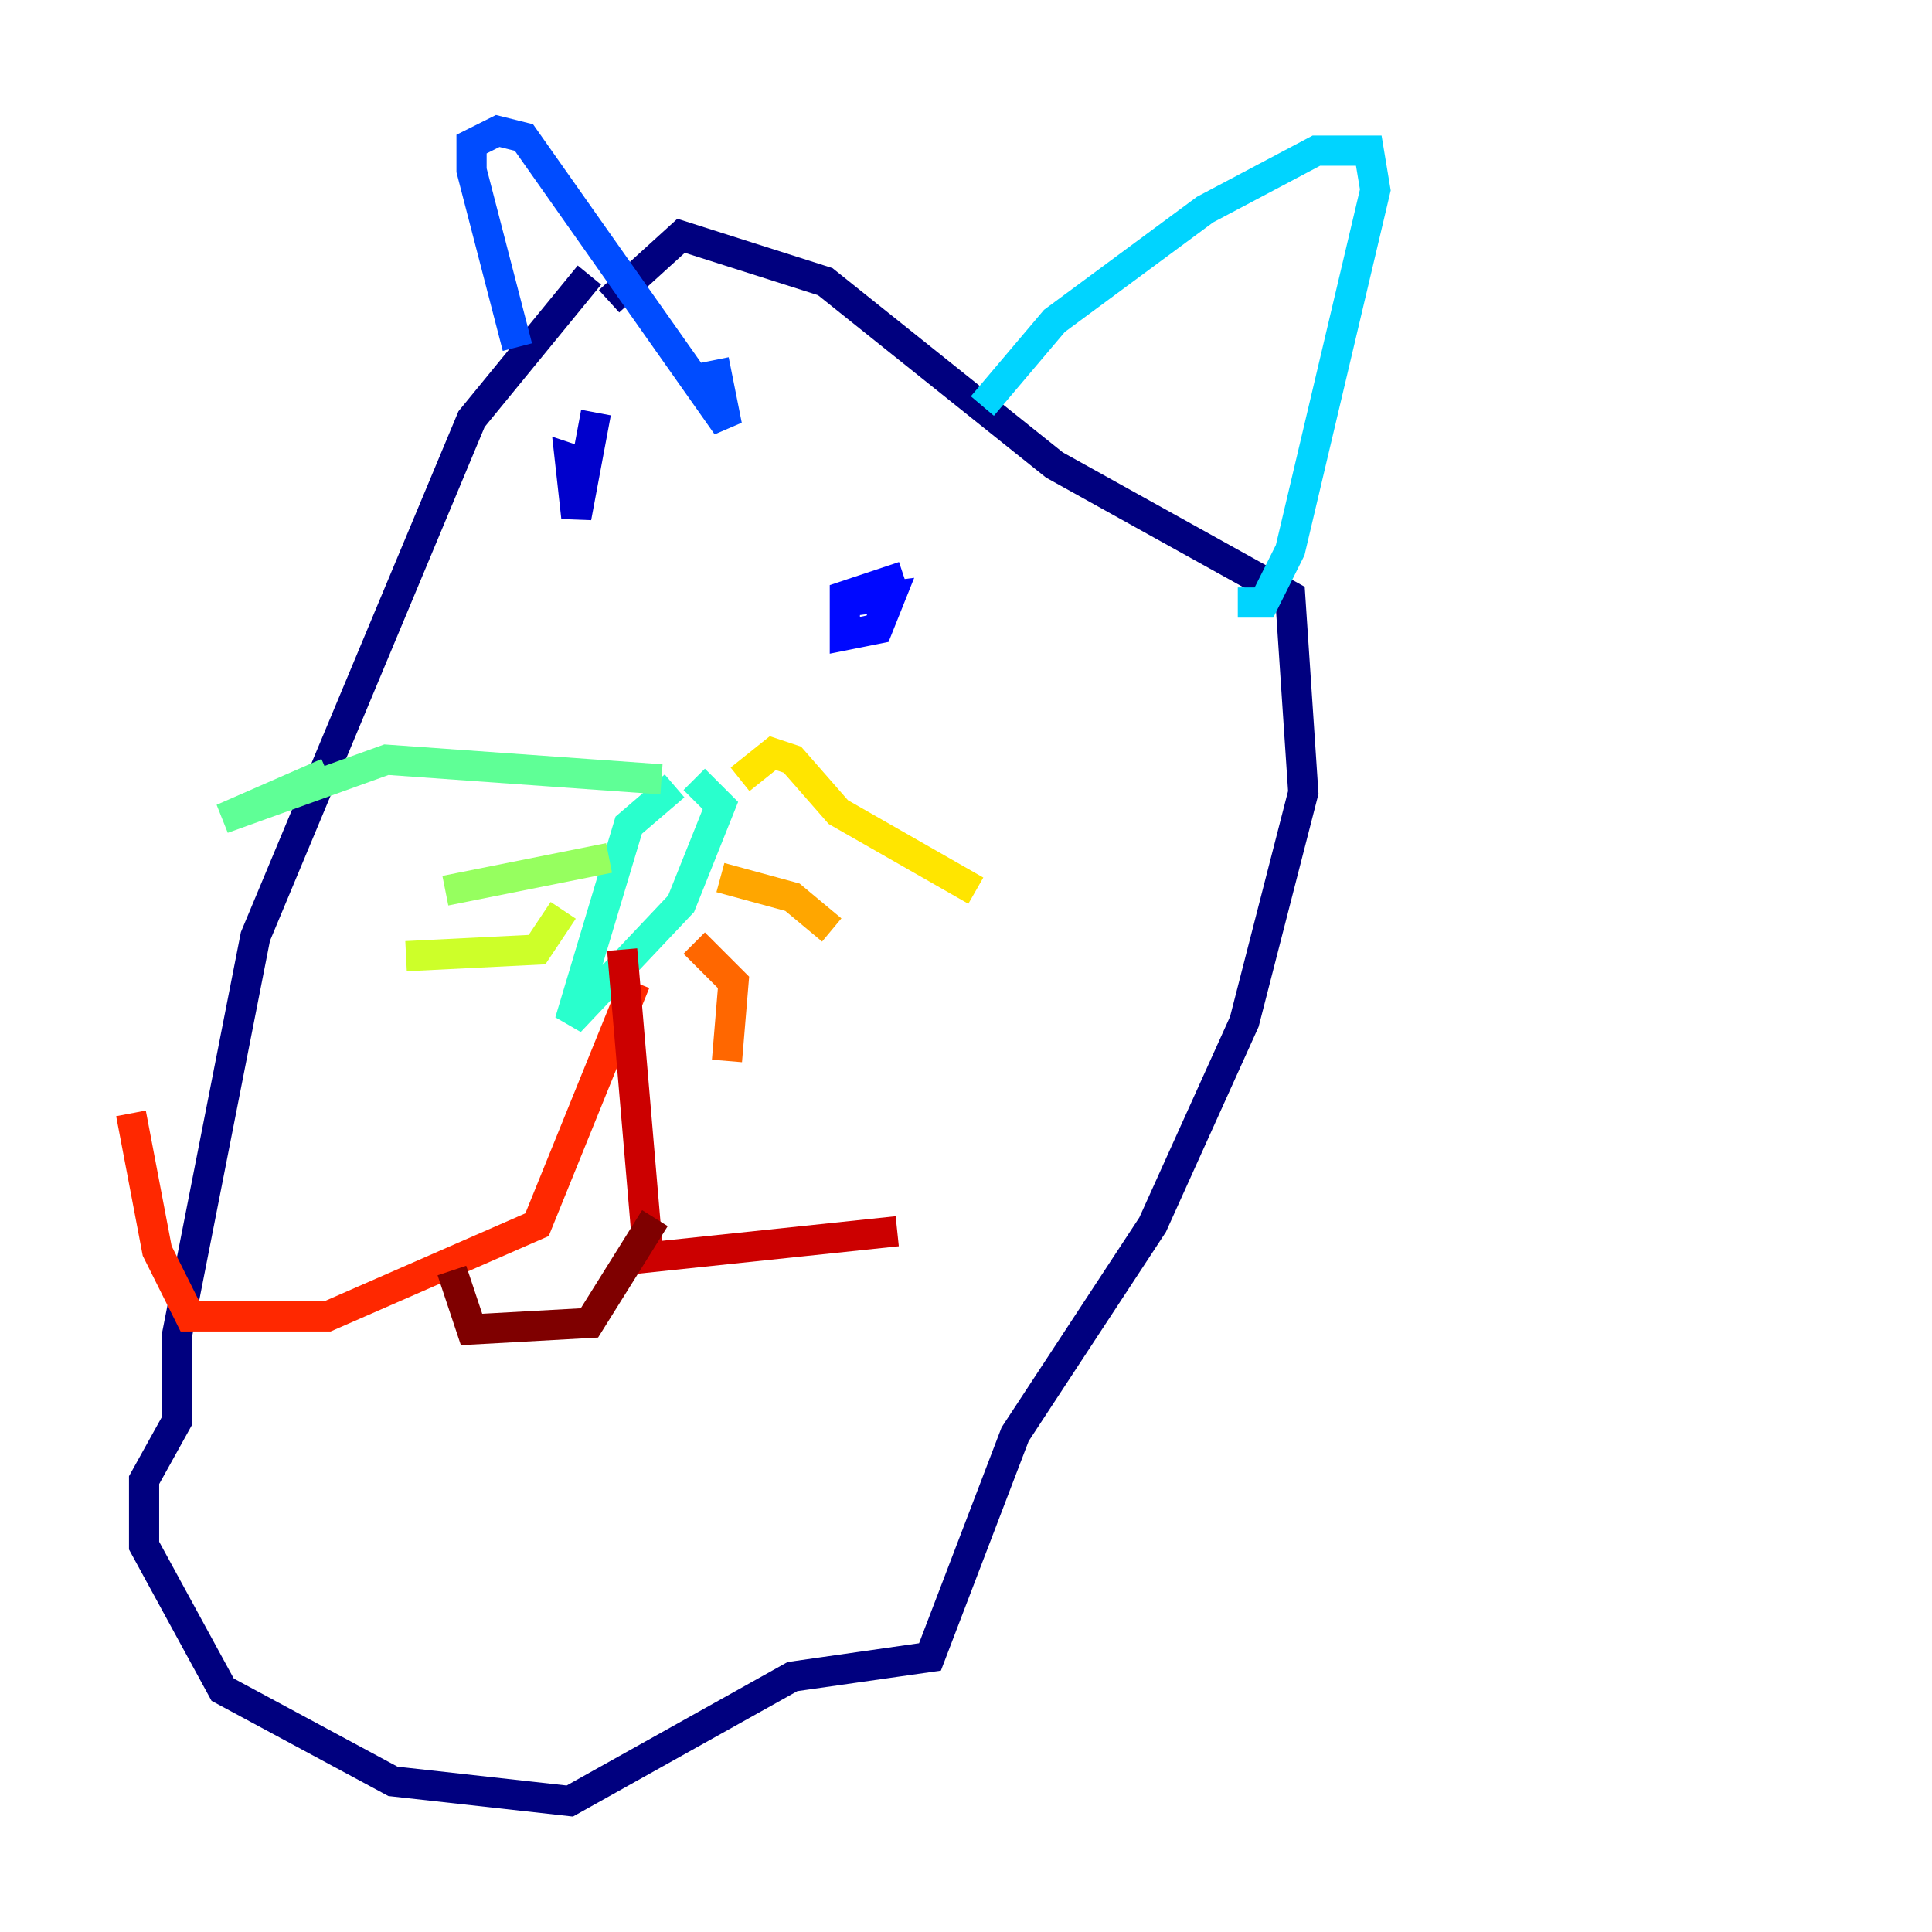 <?xml version="1.0" encoding="utf-8" ?>
<svg baseProfile="tiny" height="128" version="1.2" viewBox="0,0,128,128" width="128" xmlns="http://www.w3.org/2000/svg" xmlns:ev="http://www.w3.org/2001/xml-events" xmlns:xlink="http://www.w3.org/1999/xlink"><defs /><polyline fill="none" points="39.051,18.224 31.241,27.77 16.922,62.047 11.715,88.515 11.715,94.156 9.546,98.061 9.546,102.4 14.752,111.946 26.034,118.02 37.749,119.322 52.502,111.078 61.614,109.776 67.254,95.024 76.366,81.139 82.441,67.688 86.346,52.502 85.478,39.485 69.858,30.807 54.671,18.658 45.125,15.62 40.352,19.959" stroke="#00007f" stroke-width="2" /><polyline fill="none" points="39.485,27.336 38.183,34.278 37.749,30.373 39.051,30.807" stroke="#0000cc" stroke-width="2" /><polyline fill="none" points="59.878,38.183 55.973,39.485 55.973,42.088 58.142,41.654 59.01,39.485 55.539,39.919" stroke="#0008ff" stroke-width="2" /><polyline fill="none" points="34.278,22.997 31.241,11.281 31.241,9.546 32.976,8.678 34.712,9.112 48.163,28.203 47.295,23.864" stroke="#004cff" stroke-width="2" /><polyline fill="none" points="65.519,21.695 65.519,21.695" stroke="#0090ff" stroke-width="2" /><polyline fill="none" points="65.085,26.902 69.858,21.261 79.837,13.885 87.214,9.98 90.685,9.98 91.119,12.583 85.478,36.447 83.742,39.919 82.007,39.919" stroke="#00d4ff" stroke-width="2" /><polyline fill="none" points="44.691,52.068 41.654,54.671 37.749,67.688 45.125,59.878 47.729,53.37 45.993,51.634" stroke="#29ffcd" stroke-width="2" /><polyline fill="none" points="43.824,51.634 25.6,50.332 14.752,54.237 21.695,51.2" stroke="#5fff96" stroke-width="2" /><polyline fill="none" points="40.352,56.841 29.505,59.01" stroke="#96ff5f" stroke-width="2" /><polyline fill="none" points="37.315,60.312 35.58,62.915 26.902,63.349" stroke="#cdff29" stroke-width="2" /><polyline fill="none" points="49.031,51.634 51.2,49.898 52.502,50.332 55.539,53.803 64.651,59.01" stroke="#ffe500" stroke-width="2" /><polyline fill="none" points="47.729,58.142 52.502,59.444 55.105,61.614" stroke="#ffa600" stroke-width="2" /><polyline fill="none" points="45.993,62.481 48.597,65.085 48.163,70.291" stroke="#ff6700" stroke-width="2" /><polyline fill="none" points="42.088,65.085 35.58,81.139 21.695,87.214 12.583,87.214 10.414,82.875 8.678,73.763" stroke="#ff2800" stroke-width="2" /><polyline fill="none" points="41.22,62.915 42.956,83.308 59.444,81.573" stroke="#cc0000" stroke-width="2" /><polyline fill="none" points="43.39,80.705 39.051,87.647 31.241,88.081 29.939,84.176" stroke="#7f0000" stroke-width="2" /></svg>
